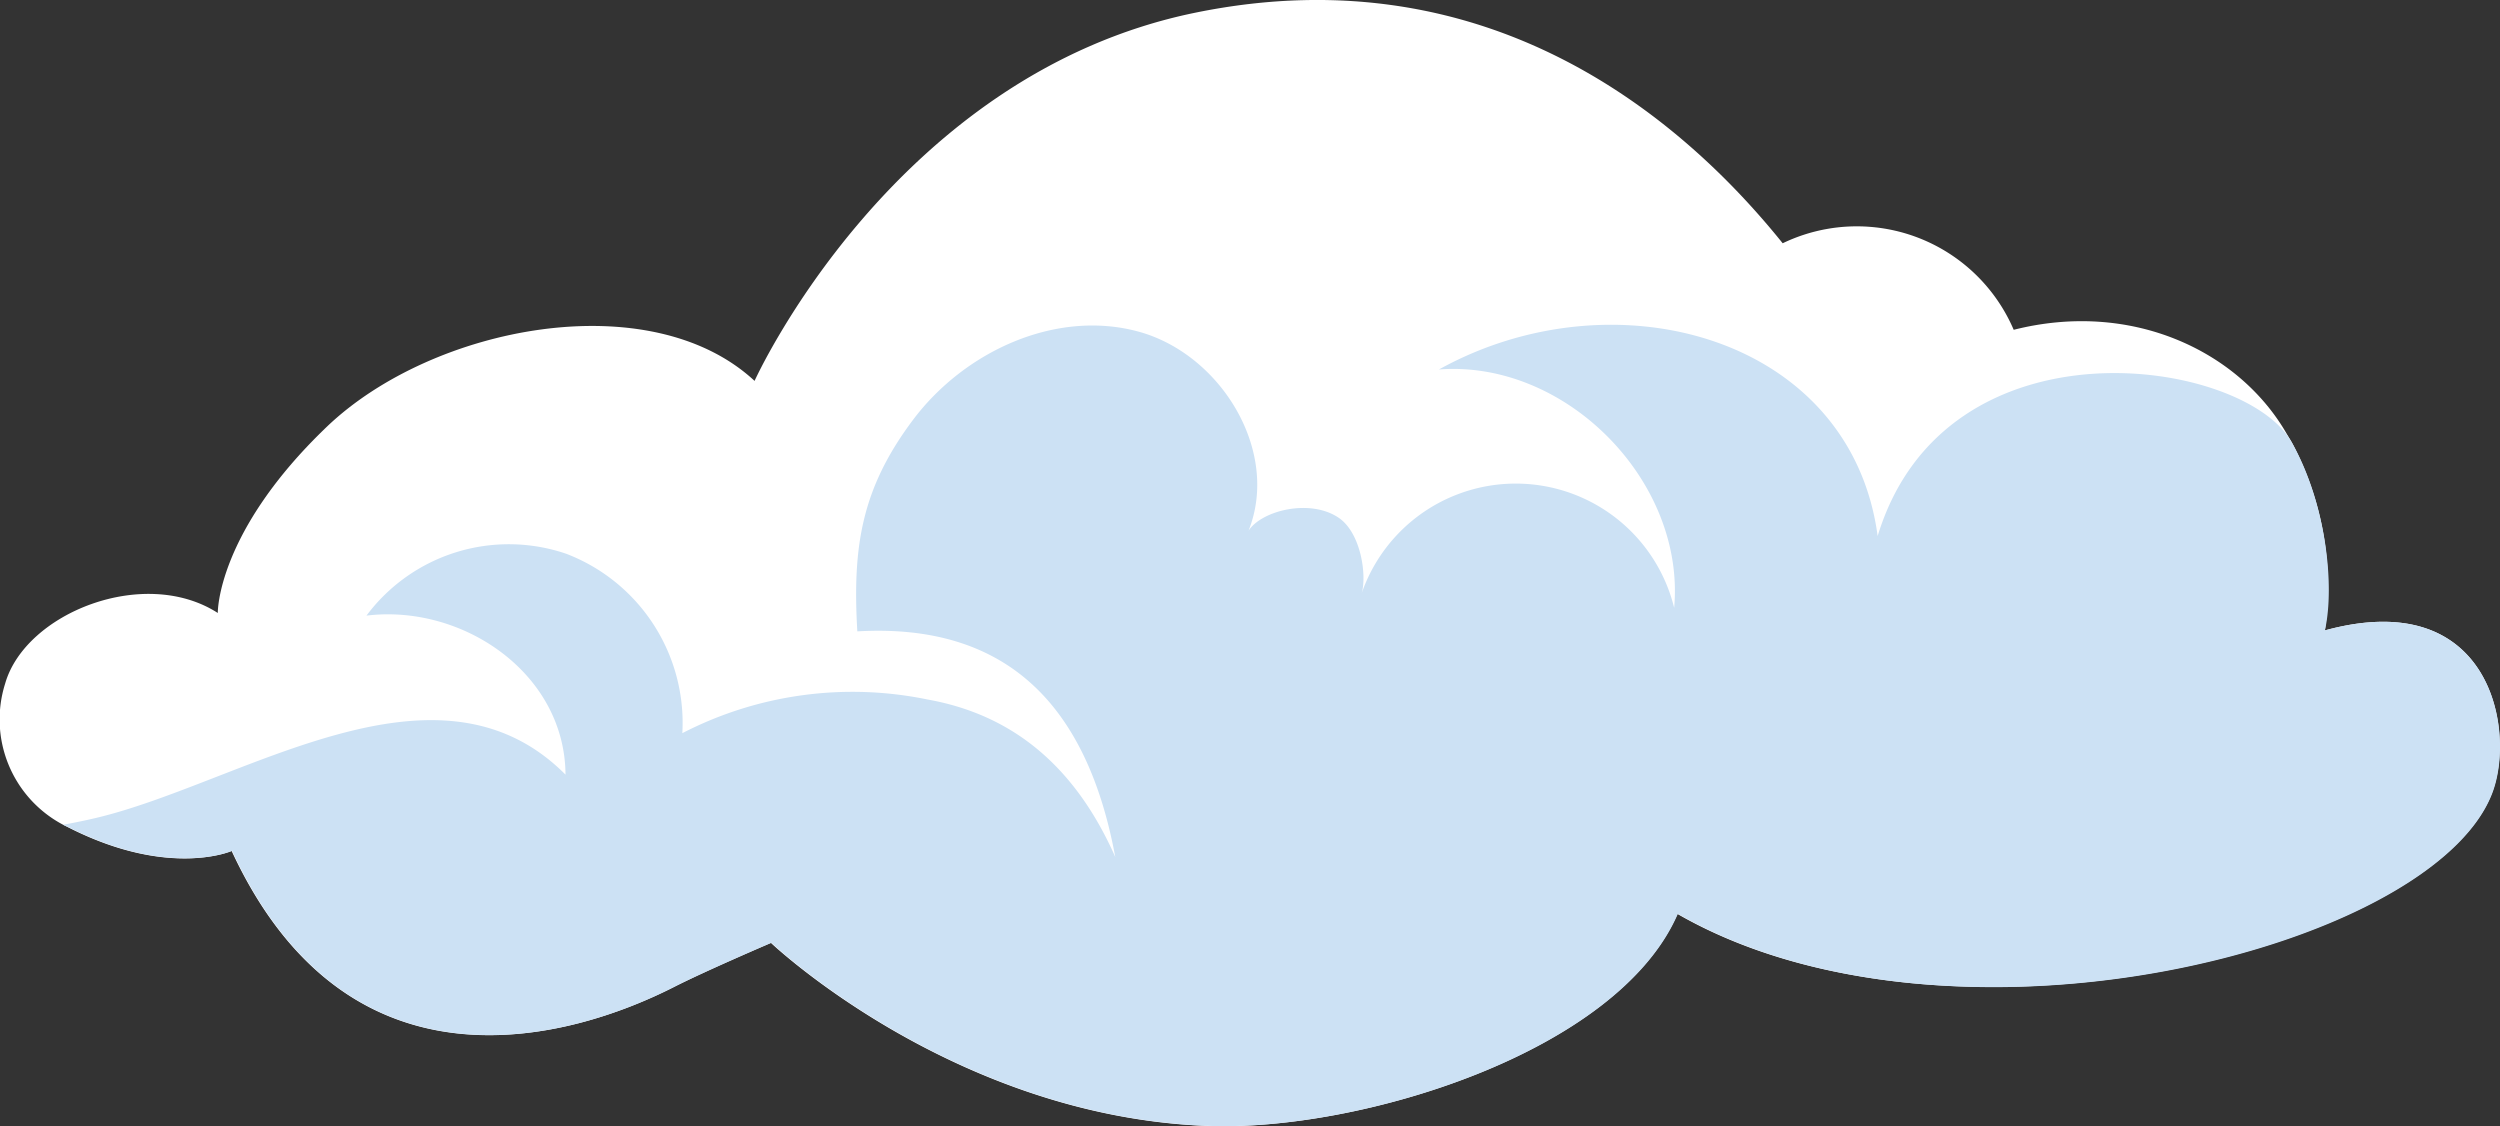 <svg xmlns="http://www.w3.org/2000/svg" viewBox="0 0 208 93.69"><rect x="0" y="0" width="208" height="93.69" fill="#333333" stroke="none"/><defs><style>.cls-1{fill:#fff;}.cls-2{fill:#cce1f4;}</style></defs><g id="Layer_2" data-name="Layer 2"><g id="OBJECTS"><path class="cls-1" d="M193.43,52.45a25.46,25.46,0,0,0-2.74-15.62l-.59-1c-4-6.68-12.8-10.86-22.56-8.39a14.2,14.2,0,0,0-19.22-7.2C140.68,10.74,124.57-4.1,99.43,1.06S62.78,31.69,62.78,31.69c-8.7-8.07-26.75-4.6-35.55,3.78C18,44.29,18.12,51,18.12,51,12,47.06,2.11,51,.43,56.87A9.91,9.91,0,0,0,5.25,68.62L6,69c8.21,4.05,13.27,1.8,13.27,1.8,9.8,21.12,28.31,15.63,36.77,11.33,2.65-1.35,8.1-3.68,8.1-3.68s15.19,14.43,36.29,15.23c12.6.49,34.1-6.07,39.13-17.64,22.61,13,62.52,3,67.71-9.91C209.38,61,207.37,48.64,193.43,52.45Z"/><path class="cls-2" d="M207.31,66.12c-5.19,13-45.1,22.92-67.71,9.91-5,11.57-26.53,18.13-39.13,17.64-21.1-.8-36.29-15.23-36.29-15.23s-5.45,2.33-8.1,3.68c-8.46,4.3-27,9.79-36.77-11.33,0,0-5.06,2.25-13.27-1.8l-.79-.37c.94-.17,1.86-.36,2.75-.57,12.1-2.87,28.3-14.41,39.05-3.6C47,56,38.47,50.24,30.49,51.22A14.78,14.78,0,0,1,47.1,46.07,15.07,15.07,0,0,1,56.77,61a30.87,30.87,0,0,1,20.41-2.8c7.56,1.35,12.5,6.08,15.61,13.1-2.3-12.43-8.86-19.5-21.46-18.77-.42-7.1.37-11.93,4.65-17.62s11.88-9.19,18.74-7.32,11.8,9.95,9.16,16.56c1.11-1.69,5.13-2.68,7.5-1.07,1.86,1.26,2.35,4.81,1.91,6.28a13.57,13.57,0,0,1,26,1.21c.95-10.53-9-20.64-19.57-19.83C134.34,22.64,154,28,156.22,44.6c5.65-18.58,30.62-14.83,34.47-7.77,2.82,5,3.59,11.9,2.74,15.62C207.37,48.64,209.38,61,207.31,66.12Z"/></g></g></svg>